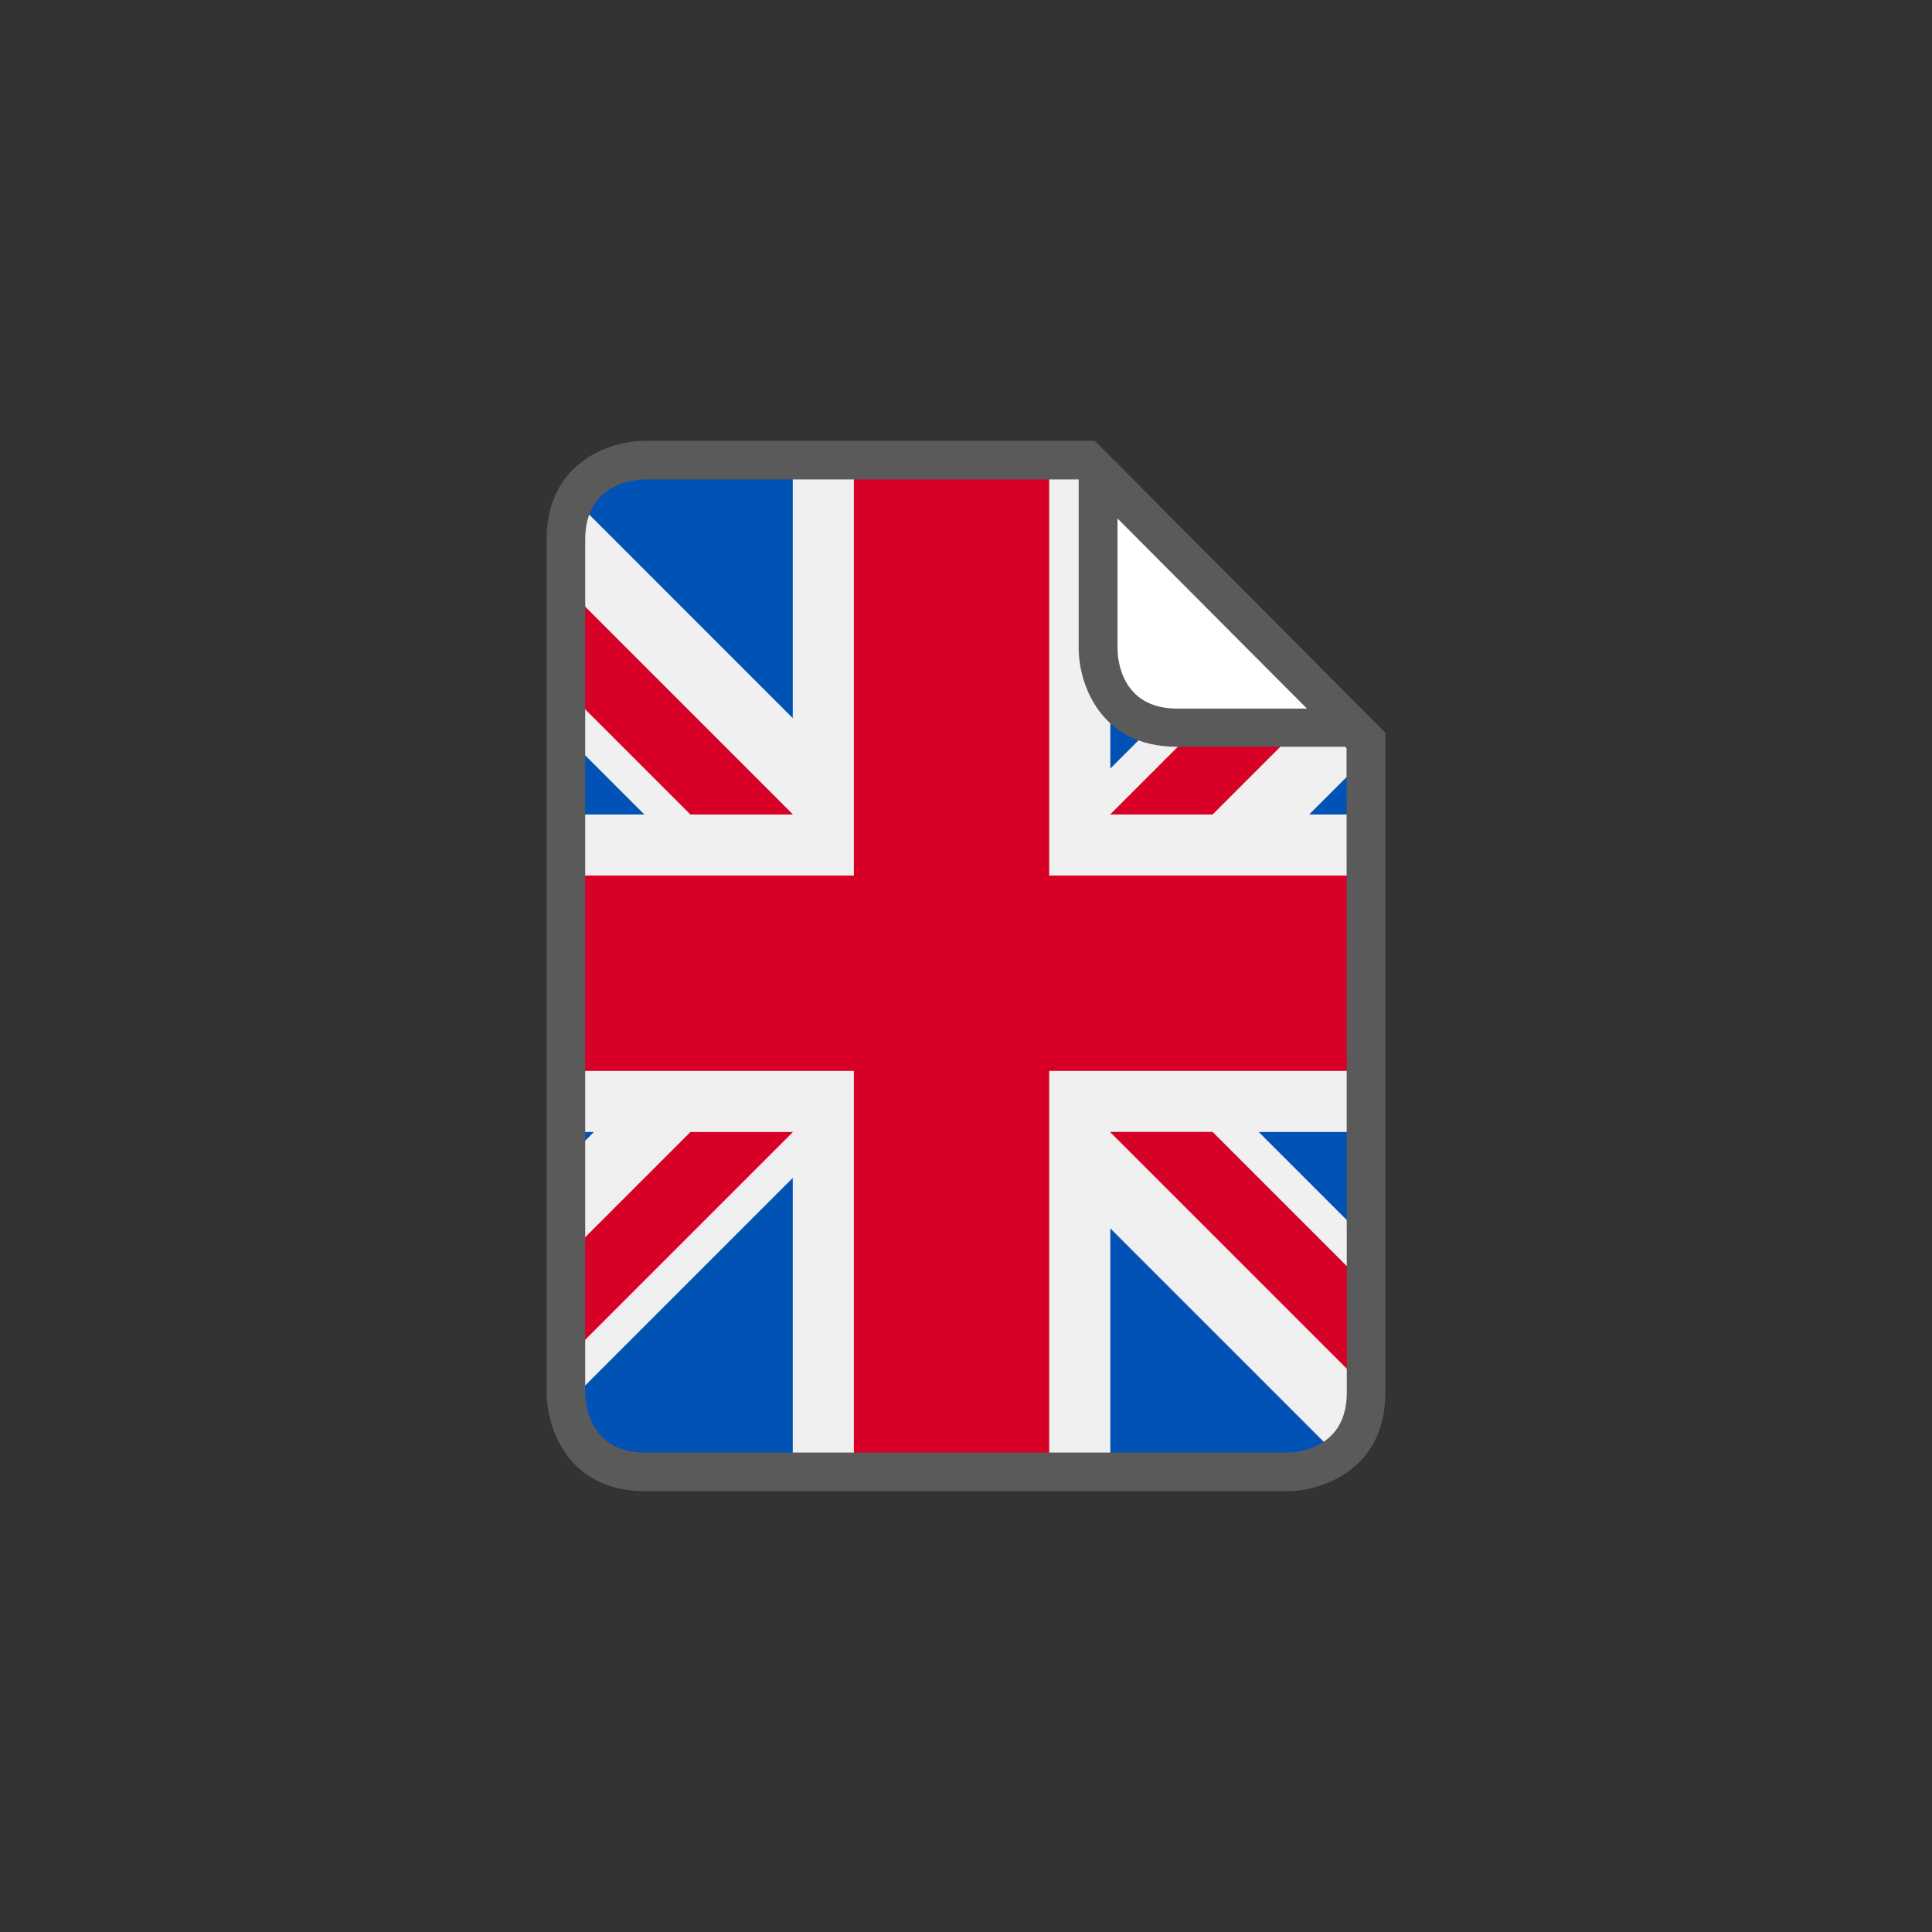 <svg id="Layer_1" data-name="Layer 1" xmlns="http://www.w3.org/2000/svg" xmlns:xlink="http://www.w3.org/1999/xlink" viewBox="0 0 400 400"><rect x="0" y="0" width="400" height="400" fill="#333333" stroke="none"/><defs><style>.cls-1{fill:none;}.cls-2{clip-path:url(#clip-path);}.cls-3{fill:#f0f0f0;}.cls-4{fill:#d80027;}.cls-5{fill:#0052b4;}.cls-6{fill:#fff;}.cls-7{fill:#5a5a5a;}</style><clipPath id="clip-path"><path class="cls-1" d="M133.53,303c-10.71,0-14.6-7.92-14.68-14.71V111.7C118.85,101,126.74,97,133.5,97h89.83a2.36,2.36,0,0,1,1.64.68,2.49,2.49,0,0,1,.71,1.67v35c0,6.25,3.77,18.05,18,18.05h34.82a2.29,2.29,0,0,1,1.62.67l.3.3a2.32,2.32,0,0,1,.68,1.63V288.3c0,10.75-7.9,14.66-14.66,14.74h-133Z"/></clipPath></defs><title>eng</title><g class="cls-2"><rect class="cls-3" x="89.12" y="93.61" width="215.77" height="215.77"/><polygon class="cls-4" points="89.12 221.72 176.78 221.72 176.78 309.38 217.23 309.38 217.23 221.72 304.89 221.72 304.89 181.27 217.23 181.27 217.23 93.61 176.78 93.61 176.78 181.27 89.12 181.27 89.12 221.72"/><polygon class="cls-5" points="260.61 234.37 304.89 278.65 304.89 234.37 260.61 234.37"/><polygon class="cls-5" points="229.84 234.37 304.89 309.42 304.89 288.2 251.06 234.37 229.84 234.37"/><polygon class="cls-5" points="284.94 309.38 229.88 254.32 229.88 309.38 284.94 309.38"/><polygon class="cls-3" points="229.84 234.37 304.89 309.42 304.89 288.2 251.06 234.37 229.84 234.37"/><polygon class="cls-4" points="229.84 234.37 304.89 309.42 304.89 288.2 251.06 234.37 229.84 234.37"/><polygon class="cls-5" points="122.96 234.37 89.12 268.21 89.12 234.37 122.96 234.37"/><polygon class="cls-5" points="164.13 243.88 164.13 309.38 98.63 309.38 164.13 243.88"/><polygon class="cls-4" points="142.94 234.37 89.12 288.19 89.12 309.42 89.12 309.42 164.17 234.37 142.94 234.37"/><polygon class="cls-5" points="133.4 168.63 89.12 124.34 89.12 168.63 133.4 168.63"/><polygon class="cls-5" points="164.17 168.63 89.12 93.58 89.12 114.8 142.95 168.63 164.17 168.63"/><polygon class="cls-5" points="109.07 93.61 164.13 148.68 164.13 93.61 109.07 93.61"/><polygon class="cls-3" points="164.17 168.63 89.12 93.58 89.12 114.8 142.95 168.63 164.17 168.63"/><polygon class="cls-4" points="164.17 168.63 89.12 93.58 89.12 114.8 142.95 168.63 164.17 168.63"/><polygon class="cls-5" points="271.05 168.63 304.89 134.78 304.89 168.63 271.05 168.63"/><polygon class="cls-5" points="229.88 159.12 229.88 93.61 295.38 93.61 229.88 159.12"/><polygon class="cls-4" points="251.06 168.63 304.89 114.8 304.89 93.58 304.89 93.58 229.84 168.63 251.06 168.63"/></g><path class="cls-6" d="M243.73,149c-6.71,0-14.58-3.83-14.66-14.64v-27a2.31,2.31,0,0,1,1.42-2.13,2.22,2.22,0,0,1,.88-.17,2.3,2.3,0,0,1,1.63.67l39.22,39.39a2.3,2.3,0,0,1-1.63,3.92Z"/><path class="cls-7" d="M278.84,288.3c0,11.69-10.3,12.41-12.38,12.44H133.53c-11.65,0-12.35-10.38-12.37-12.44V111.7c0-11.7,10.32-12.41,12.37-12.44h89.8l0,0v35c0,7,4.25,20.35,20.35,20.35h34.82l.29.3Zm-8.25-141.59H243.73c-11.64,0-12.35-10.32-12.36-12.36v-27ZM286.83,288.3V151.7L231.37,96v-.26h-.27l-4.45-4.48H133.53c-7,0-20.36,4.27-20.36,20.43V288.3c0,7.07,4.25,20.43,20.36,20.43H266.47c7,0,20.36-4.27,20.36-20.43"/></svg>